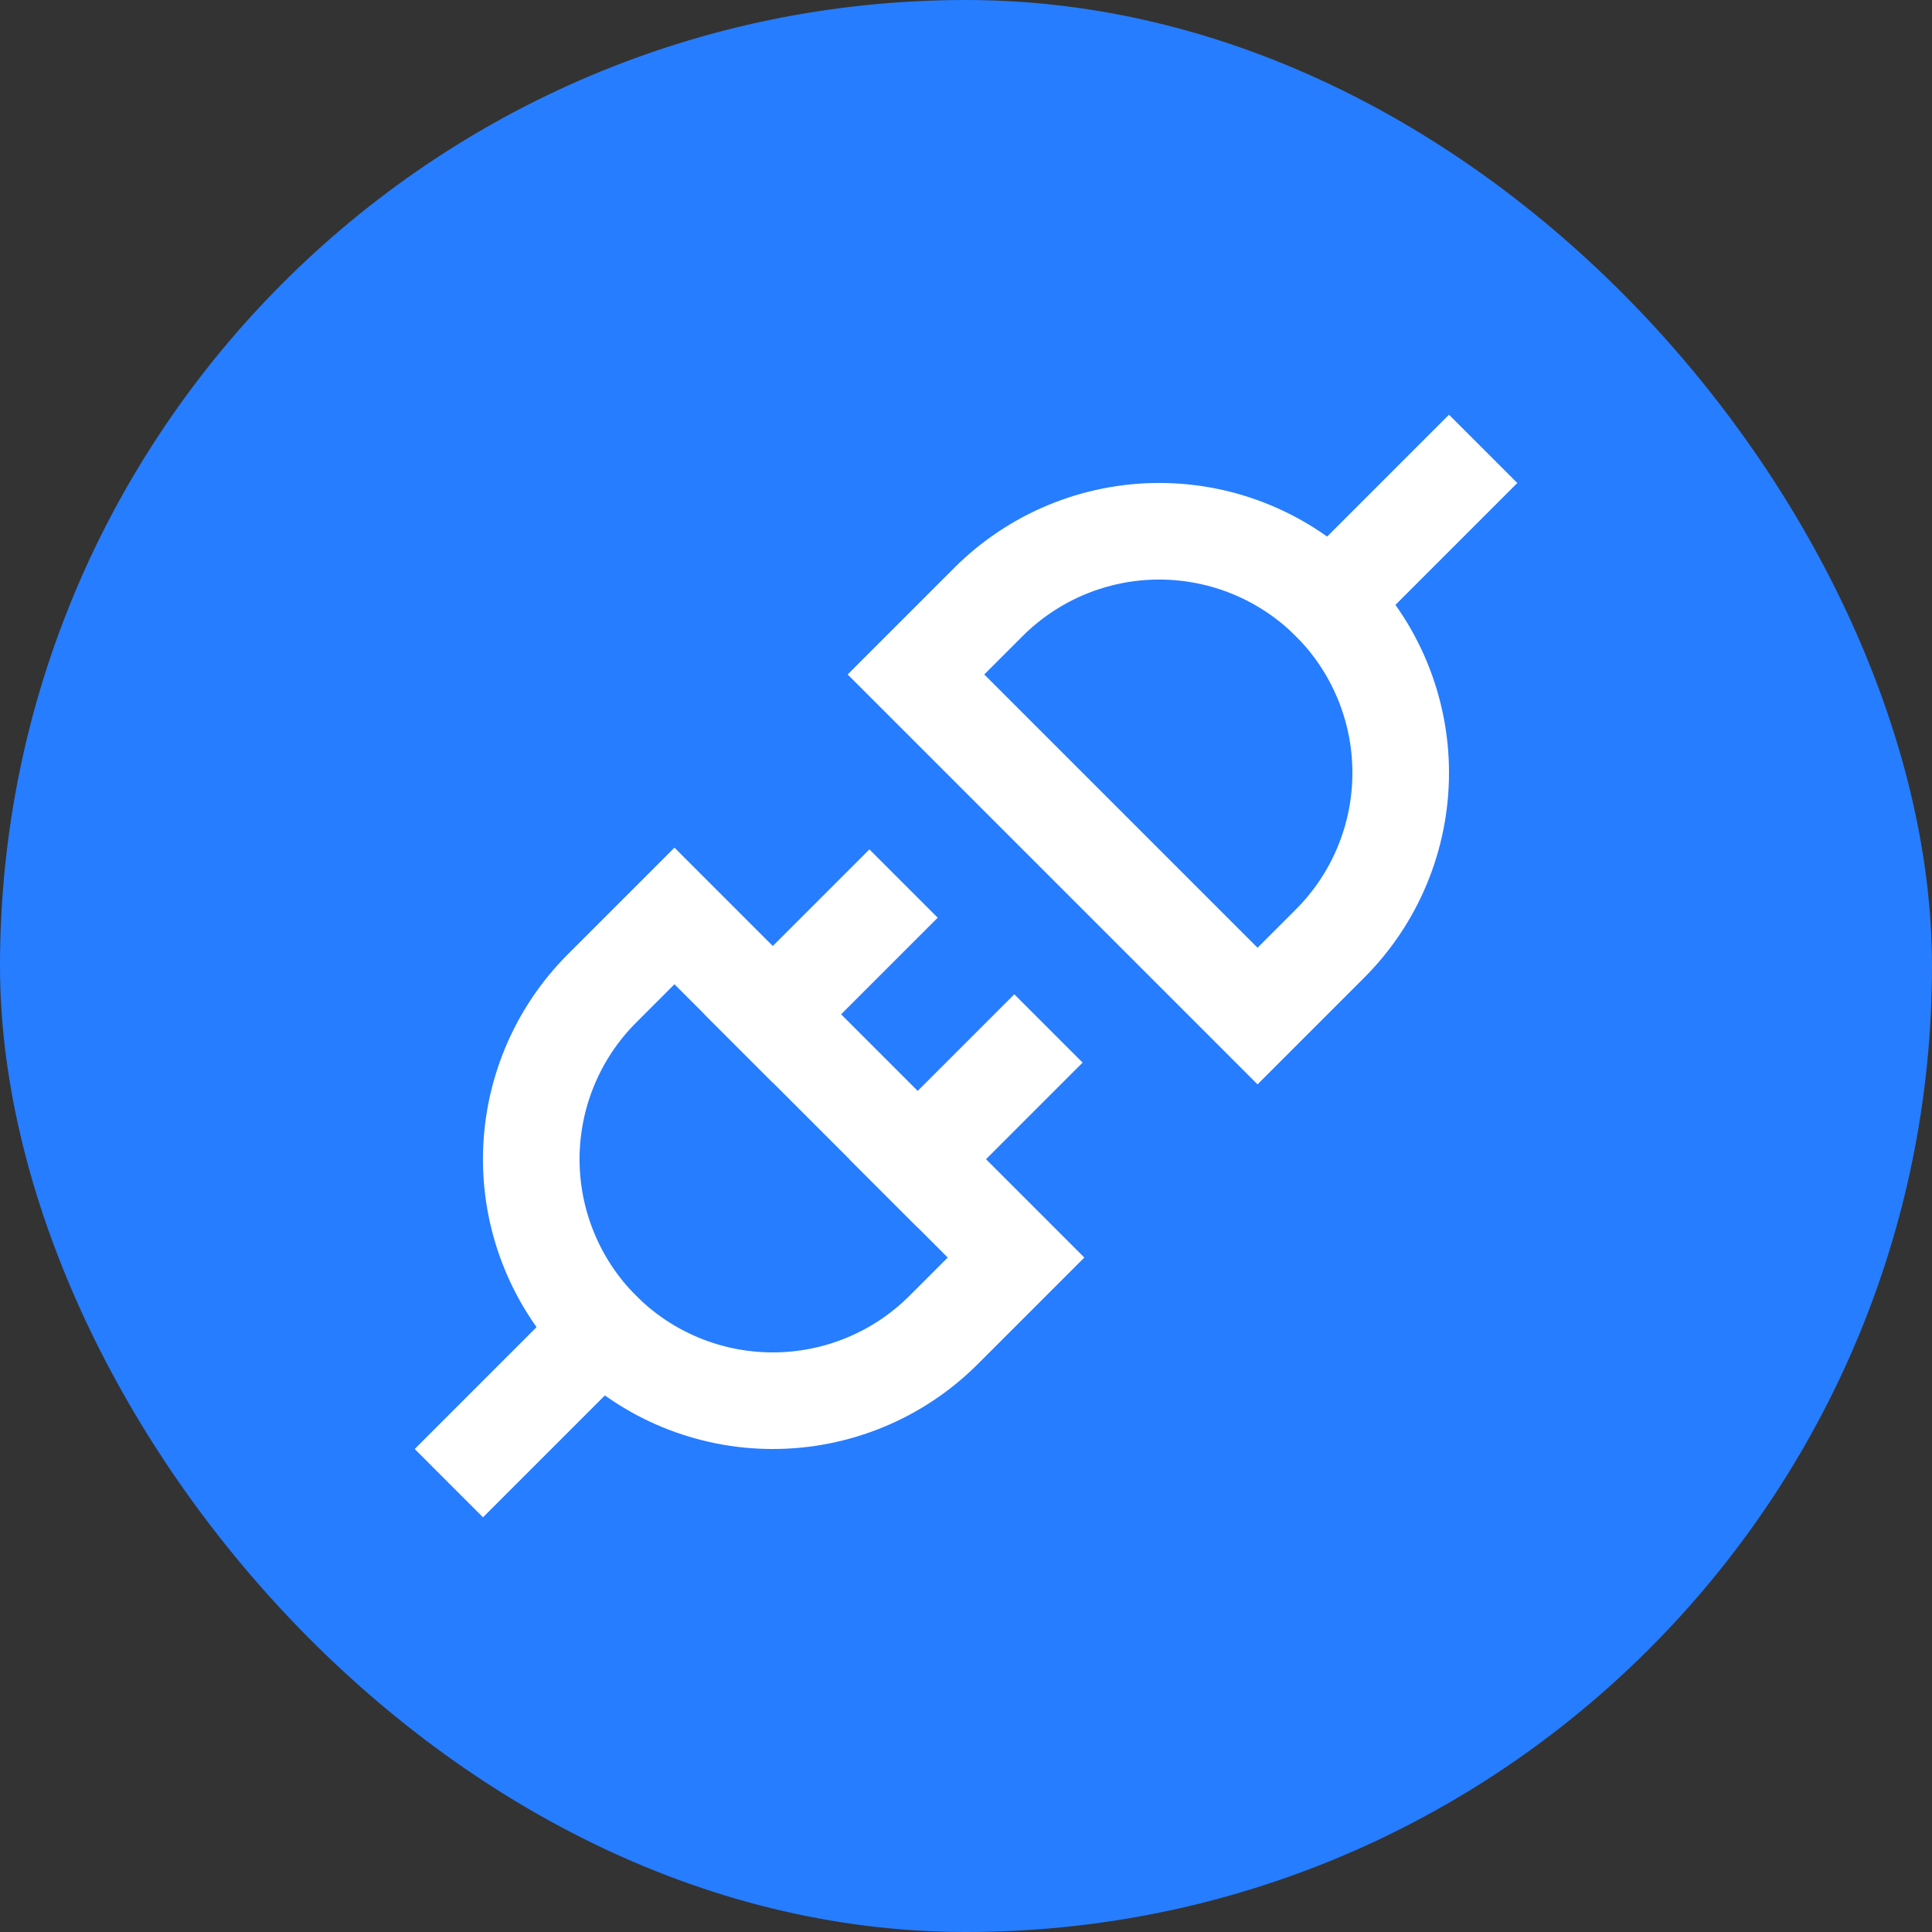 <svg width="40" height="40" viewBox="0 0 40 40" fill="none" xmlns="http://www.w3.org/2000/svg">
<rect x="0" y="0" width="40" height="40" fill="#333333" stroke="none"/>
<rect width="40" height="40" rx="20" fill="#267DFF"/>
<g clip-path="url(#clip0_1066_19966)">
<path d="M10 30L12.464 27.536" stroke="white" stroke-width="2" stroke-miterlimit="10" stroke-linecap="square"/>
<path d="M13.964 18.964L12.464 20.464C11.526 21.402 10.999 22.674 10.999 24C10.999 25.326 11.526 26.598 12.464 27.536C13.402 28.474 14.673 29 16 29C17.326 29 18.598 28.474 19.536 27.536L21.036 26.036L13.964 18.964Z" stroke="white" stroke-width="2" stroke-miterlimit="10" stroke-linecap="square"/>
<path d="M30 10L27.536 12.464" stroke="white" stroke-width="2" stroke-miterlimit="10" stroke-linecap="square"/>
<path d="M26.036 21.036L27.536 19.536C28.474 18.598 29 17.326 29 16C29 14.674 28.474 13.402 27.536 12.464C26.598 11.526 25.326 10.999 24 10.999C22.674 10.999 21.402 11.526 20.464 12.464L18.964 13.964L26.036 21.036Z" stroke="white" stroke-width="2" stroke-miterlimit="10" stroke-linecap="square"/>
<path d="M18 19L16 21" stroke="white" stroke-width="2" stroke-miterlimit="10" stroke-linecap="square"/>
<path d="M21 22L19 24" stroke="white" stroke-width="2" stroke-miterlimit="10" stroke-linecap="square"/>
</g>
<defs>
<clipPath id="clip0_1066_19966">
<rect width="24" height="24" fill="white" transform="translate(8 8)"/>
</clipPath>
</defs>
</svg>
